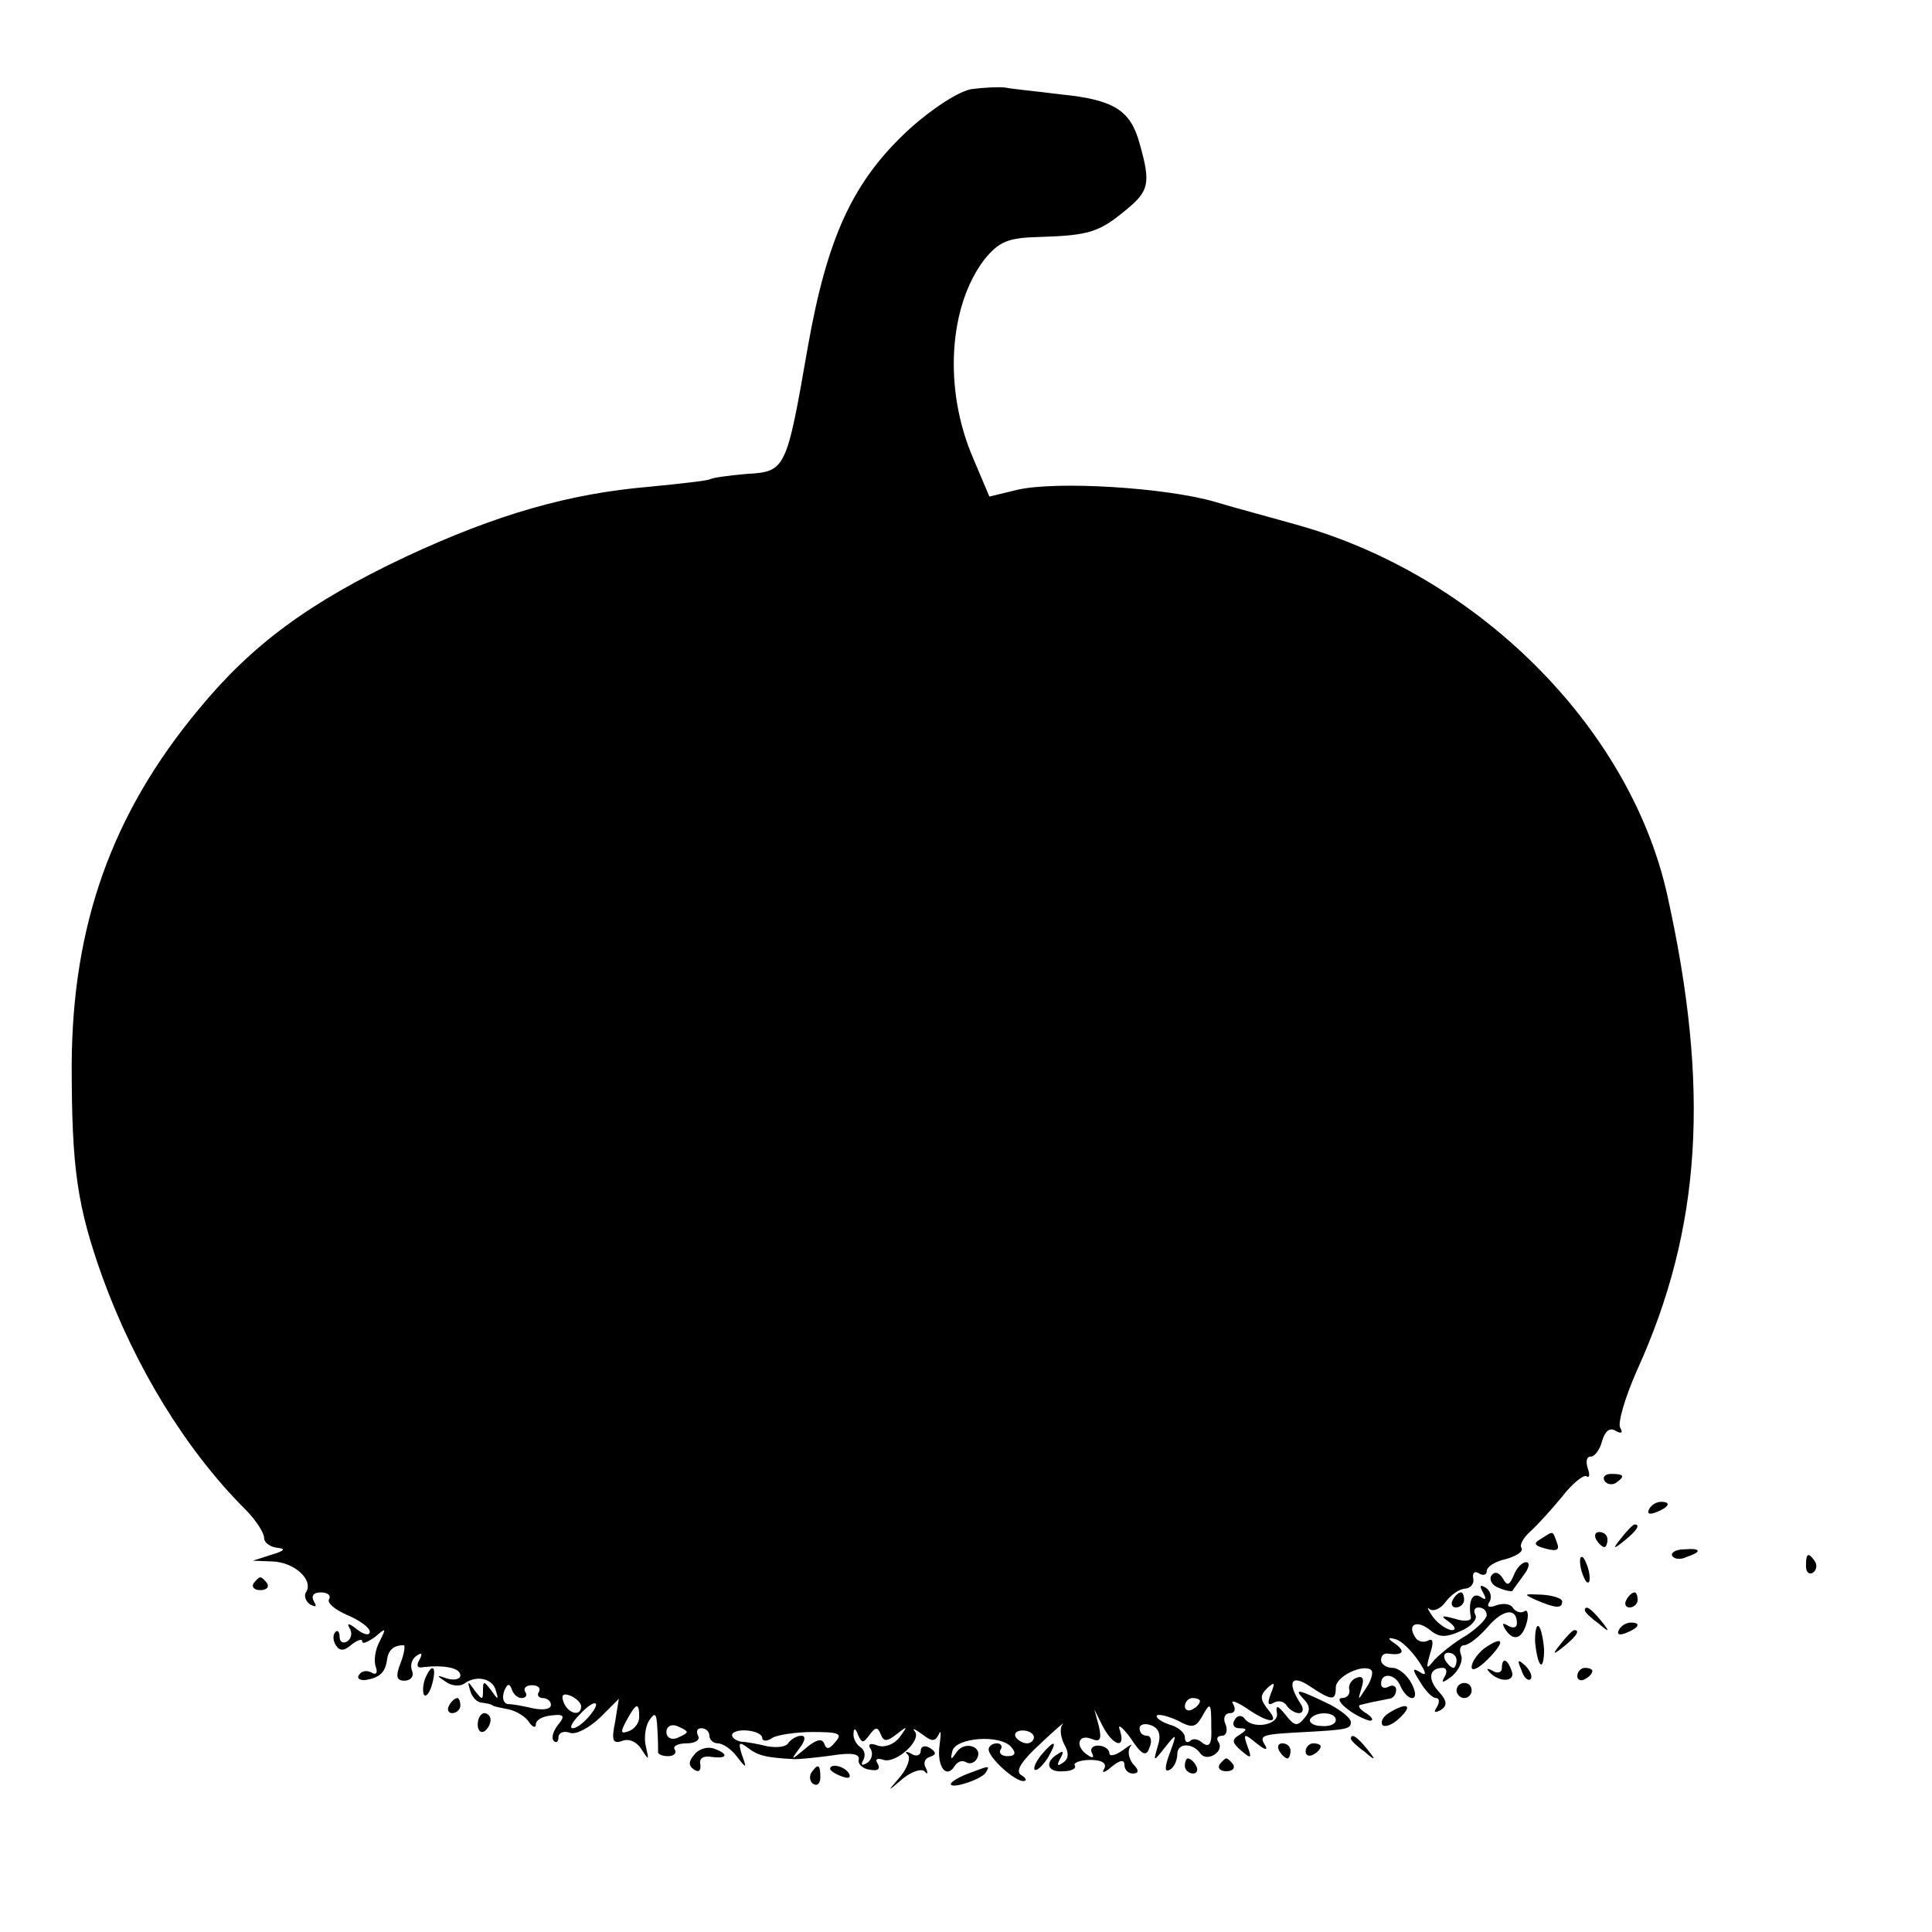 <?xml version="1.0" standalone="no"?>
<!DOCTYPE svg PUBLIC "-//W3C//DTD SVG 20010904//EN"
 "http://www.w3.org/TR/2001/REC-SVG-20010904/DTD/svg10.dtd">
<svg version="1.0" xmlns="http://www.w3.org/2000/svg"
 width="256pt" height="256pt" viewBox="0 0 256 256"
 preserveAspectRatio="xMidYMid meet">
<g transform="translate(0,256) scale(0.1,-0.1)"
fill="#000000" stroke="none">
<path d="M1288 2442 c-16 -2 -52 -25 -83 -53 -75 -69 -109 -143 -135 -291 -28
-161 -29 -163 -81 -166 -23 -2 -45 -5 -48 -7 -4 -2 -40 -6 -81 -10 -105 -9
-201 -36 -323 -93 -127 -60 -203 -116 -273 -201 -116 -139 -168 -287 -169
-471 0 -138 7 -188 41 -283 43 -118 110 -228 189 -307 14 -14 25 -31 25 -38 0
-6 8 -12 18 -13 11 -1 9 -4 -8 -9 l-25 -8 26 -1 c29 -1 54 -24 45 -40 -4 -5
-1 -13 5 -17 8 -4 9 -3 5 4 -4 7 -1 12 9 12 9 0 14 -4 11 -9 -3 -5 8 -14 24
-21 17 -7 30 -17 30 -22 0 -6 -8 -4 -17 3 -10 8 -14 9 -10 2 4 -6 3 -14 -3
-18 -5 -3 -10 -1 -10 6 0 7 -3 10 -6 6 -3 -3 -3 -11 1 -17 5 -8 11 -8 21 1 8
6 14 8 14 4 0 -4 7 -1 17 6 15 13 15 12 6 -6 -6 -11 -8 -26 -5 -34 3 -8 0 -11
-6 -7 -6 3 -13 2 -16 -3 -4 -5 1 -8 9 -7 18 3 26 10 28 28 2 12 9 18 22 18 2
0 1 -10 -4 -23 -7 -18 -6 -24 5 -24 8 0 13 6 10 13 -3 8 0 16 6 20 7 5 8 3 4
-5 -5 -8 -3 -12 5 -10 28 3 49 -1 49 -11 0 -5 -8 -7 -18 -4 -14 5 -14 4 -2 -4
8 -6 19 -7 25 -3 16 12 38 7 42 -9 4 -13 3 -13 -6 0 -10 13 -11 13 -11 0 0
-13 -1 -13 -11 0 -9 13 -10 13 -6 0 2 -8 9 -16 15 -16 7 -1 13 -2 15 -4 1 -1
11 -3 21 -5 10 -2 23 -10 27 -17 5 -7 9 -8 9 -3 0 6 9 11 21 12 17 2 18 -1 8
-13 -6 -8 -9 -17 -5 -21 3 -3 6 -1 6 5 0 6 7 9 15 6 8 -3 25 6 40 20 l25 25
-5 -31 c-5 -24 -3 -29 9 -25 9 4 20 -1 26 -11 10 -15 10 -15 6 3 -3 11 -1 27
4 35 8 12 10 10 11 -10 1 -14 1 -28 1 -31 -1 -3 5 -6 13 -6 8 0 12 4 9 9 -3 4
4 8 16 8 12 0 18 5 15 10 -3 6 -1 10 4 10 6 0 11 -4 11 -10 0 -5 5 -10 11 -10
7 0 18 -8 25 -17 13 -17 14 -17 7 2 -5 16 -4 18 8 9 13 -10 23 -13 62 -15 6 0
29 2 50 5 25 4 36 2 35 -5 -2 -6 5 -13 15 -14 10 -2 14 1 10 8 -4 6 -1 8 8 5
16 -5 51 26 41 38 -4 5 0 3 10 -4 13 -10 17 -10 22 0 3 7 3 1 1 -14 -4 -29 9
-46 20 -28 4 6 10 8 15 5 5 -3 11 -1 14 4 10 16 -15 25 -26 10 -8 -12 -9 -11
-6 1 5 18 64 22 78 5 7 -8 5 -12 -5 -12 -8 0 -12 4 -9 9 3 4 0 8 -5 8 -6 0
-11 -4 -11 -8 0 -11 34 -42 46 -42 5 0 4 4 -3 8 -8 5 0 18 25 41 20 19 34 31
30 26 -4 -4 -3 -16 2 -26 7 -12 6 -20 -2 -25 -7 -5 -8 -3 -3 6 5 9 4 11 -3 6
-19 -11 -14 -25 7 -23 11 0 18 4 15 8 -2 3 7 7 21 7 16 0 22 -5 18 -12 -4 -6
1 -5 10 3 11 9 17 10 17 2 0 -6 5 -11 11 -11 8 0 9 4 0 13 -6 8 -7 18 -3 23 4
4 -1 2 -10 -5 -10 -7 -18 -9 -18 -4 0 5 -7 10 -15 10 -8 0 -11 -5 -8 -10 3 -6
1 -7 -5 -3 -18 11 -14 29 4 22 12 -5 14 -1 10 17 l-6 22 11 -22 c14 -27 31
-31 23 -6 -4 10 3 5 14 -10 15 -23 21 -25 25 -13 4 9 2 16 -3 16 -6 0 -10 4
-10 10 0 5 7 7 15 4 11 -4 14 -13 9 -28 -6 -21 -6 -21 10 -1 15 19 16 19 6 -8
-7 -19 -7 -26 0 -22 6 3 10 13 10 21 0 15 21 15 31 0 9 -11 31 3 24 15 -4 5
-2 9 4 9 6 0 8 7 5 15 -4 8 -1 15 6 15 6 0 8 5 4 12 -4 6 3 4 17 -5 30 -21 46
-22 29 -2 -10 13 -11 18 -1 28 10 9 11 8 5 -7 -5 -13 -4 -17 4 -12 6 3 13 2
17 -4 3 -5 11 -10 16 -10 6 0 7 6 2 13 -18 28 -12 39 12 23 30 -20 35 -20 35
-2 0 15 37 32 47 23 3 -3 0 -14 -7 -24 -11 -17 -11 -17 -6 0 4 12 2 17 -6 14
-7 -2 -12 -10 -10 -16 1 -6 -3 -11 -10 -11 -6 0 -3 -7 8 -15 10 -8 24 -14 29
-15 6 0 3 5 -5 10 -8 5 -12 10 -7 11 4 1 12 3 17 4 6 1 15 3 20 4 6 0 10 6 10
12 0 5 -5 7 -10 4 -6 -3 -10 -1 -10 4 0 16 20 13 26 -4 4 -8 10 -15 15 -15 6
0 5 9 -1 20 -6 11 -17 20 -25 20 -8 0 -15 5 -15 10 0 6 3 9 8 9 20 -3 25 2 12
12 -12 8 -12 10 -1 7 8 -2 21 -15 30 -28 11 -16 12 -22 3 -16 -11 7 -11 4 0
-13 7 -12 16 -21 21 -21 4 0 5 -5 1 -12 -5 -7 -3 -8 5 -4 9 6 9 12 -3 25 -15
17 -12 31 6 31 5 0 6 -6 2 -12 -5 -9 -2 -8 10 1 9 8 15 20 12 28 -3 7 -1 13 4
13 6 0 20 11 32 25 20 23 38 25 38 4 0 -6 -5 -7 -12 -3 -7 4 -8 3 -4 -4 11
-18 23 -14 29 8 3 11 1 18 -3 15 -5 -3 -11 -1 -15 4 -3 6 -13 7 -22 4 -10 -4
-14 -2 -9 5 3 6 1 14 -5 18 -8 5 -9 3 -4 -6 5 -9 4 -11 -3 -6 -11 7 -17 -6
-13 -27 1 -5 -9 -6 -21 -2 -18 5 -20 4 -8 -4 8 -6 10 -11 4 -11 -6 0 -18 8
-25 17 -7 10 -9 15 -5 11 5 -4 15 0 22 10 7 9 18 17 26 17 7 1 12 7 10 14 -1
7 2 10 8 6 5 -3 10 -2 10 3 0 6 11 13 25 16 14 4 24 10 21 15 -3 4 3 14 12 22
9 8 28 29 42 46 13 17 28 29 32 27 4 -3 5 2 2 10 -3 9 -2 16 4 16 5 0 12 9 15
21 4 13 10 18 18 13 7 -4 10 -3 6 4 -4 5 6 40 22 76 86 189 97 375 40 631 -50
223 -253 424 -492 490 -28 8 -77 21 -107 30 -65 19 -210 28 -262 16 l-37 -9
-22 52 c-39 91 -32 201 16 263 19 23 31 28 72 29 65 2 79 6 114 35 32 26 34
36 19 89 -12 44 -34 58 -105 65 -31 4 -64 7 -73 9 -9 1 -29 0 -44 -2z m682
-2022 c0 -5 -12 -17 -27 -27 -16 -9 -34 -24 -42 -32 -11 -14 -12 -13 -6 8 5
15 4 21 -3 17 -6 -3 -14 -1 -17 5 -11 17 3 23 20 9 12 -10 21 -10 41 -1 14 6
22 16 19 21 -3 6 -1 10 4 10 6 0 11 -4 11 -10z m-40 -60 c0 -5 -2 -10 -4 -10
-3 0 -8 5 -11 10 -3 6 -1 10 4 10 6 0 11 -4 11 -10z m-1239 -50 c6 0 8 4 5 8
-3 5 1 9 9 9 8 0 12 -4 9 -9 -3 -4 0 -8 5 -8 6 0 11 -4 11 -9 0 -6 -10 -7 -22
-5 -13 3 -28 6 -35 6 -6 1 -8 8 -5 17 4 10 7 11 10 3 2 -7 8 -12 13 -12z m79
-11 c0 -14 -17 -10 -23 5 -4 10 -1 13 9 9 7 -3 14 -9 14 -14z m10 -14 c-7 -8
-16 -15 -21 -15 -5 0 -1 8 9 18 20 22 31 19 12 -3z m810 21 c0 -3 -4 -8 -10
-11 -5 -3 -10 -1 -10 4 0 6 5 11 10 11 6 0 10 -2 10 -4z m-743 -21 c0 -8 -6
-16 -14 -19 -11 -4 -11 -1 -3 14 13 24 17 25 17 5z m758 -14 c1 -21 -2 -27
-11 -21 -6 6 -14 7 -17 3 -4 -3 -7 -1 -7 5 0 6 -9 14 -21 17 -11 4 -18 9 -16
12 3 2 15 -1 28 -7 18 -10 23 -9 31 4 12 22 13 21 13 -13z m-695 -6 c0 -2 -6
-5 -13 -8 -8 -3 -14 1 -14 8 0 7 6 11 14 8 7 -3 13 -6 13 -8z m100 -8 c0 -4 6
-5 13 0 6 4 31 8 54 8 34 0 40 -2 30 -13 -8 -10 -12 -11 -15 -2 -3 7 -11 5
-25 -7 -19 -16 -20 -16 -8 0 8 10 9 17 3 17 -6 0 -13 -4 -17 -9 -3 -6 -15 -7
-28 -5 -12 3 -28 6 -34 6 -7 1 -13 5 -13 9 0 4 9 7 20 6 11 -1 20 -5 20 -10z
m142 4 c8 11 11 11 15 1 4 -10 8 -10 21 0 15 12 15 11 4 -4 -8 -10 -20 -14
-29 -11 -10 4 -14 2 -9 -5 3 -6 1 -14 -5 -18 -7 -4 -9 -3 -5 4 3 6 2 13 -4 17
-5 3 -10 12 -9 18 0 8 3 7 6 -2 5 -11 7 -11 15 0z m218 -3 c0 -4 -4 -8 -9 -8
-6 0 -12 4 -15 8 -3 5 1 9 9 9 8 0 15 -4 15 -9z"/>
<path d="M2126 598 c3 -5 10 -6 15 -3 13 9 11 12 -6 12 -8 0 -12 -4 -9 -9z"/>
<path d="M2185 560 c-3 -6 1 -7 9 -4 18 7 21 14 7 14 -6 0 -13 -4 -16 -10z"/>
<path d="M2149 523 c-13 -16 -12 -17 4 -4 16 13 21 21 13 21 -2 0 -10 -8 -17
-17z"/>
<path d="M2042 521 c-11 -6 -9 -9 6 -13 15 -4 19 -2 15 8 -6 16 -4 16 -21 5z"/>
<path d="M2115 520 c3 -5 8 -10 11 -10 2 0 4 5 4 10 0 6 -5 10 -11 10 -5 0 -7
-4 -4 -10z"/>
<path d="M2216 498 c3 -4 11 -5 19 -1 21 7 19 12 -4 10 -11 0 -18 -5 -15 -9z"/>
<path d="M2094 486 c1 -8 5 -18 8 -22 4 -3 5 1 4 10 -1 8 -5 18 -8 22 -4 3 -5
-1 -4 -10z"/>
<path d="M2393 485 c0 -8 4 -12 9 -9 5 3 6 10 3 15 -9 13 -12 11 -12 -6z"/>
<path d="M2006 473 c-6 -14 -9 -15 -15 -4 -5 8 -11 9 -15 3 -3 -5 1 -13 10
-16 9 -4 17 -5 18 -4 1 2 8 11 15 21 7 9 9 17 3 17 -5 0 -13 -8 -16 -17z"/>
<path d="M336 462 c-3 -5 1 -9 9 -9 8 0 12 4 9 9 -3 4 -7 8 -9 8 -2 0 -6 -4
-9 -8z"/>
<path d="M1925 440 c-3 -5 -1 -10 4 -10 6 0 11 5 11 10 0 6 -2 10 -4 10 -3 0
-8 -4 -11 -10z"/>
<path d="M2035 440 c26 -11 35 -12 35 -2 0 4 -12 8 -27 9 -24 1 -25 1 -8 -7z"/>
<path d="M2155 440 c-3 -5 -1 -10 4 -10 6 0 11 5 11 10 0 6 -2 10 -4 10 -3 0
-8 -4 -11 -10z"/>
<path d="M2100 426 c0 -2 8 -10 18 -17 15 -13 16 -12 3 4 -13 16 -21 21 -21
13z"/>
<path d="M2034 386 c1 -14 4 -28 7 -31 3 -3 5 6 5 19 -1 14 -4 28 -7 31 -3 3
-5 -6 -5 -19z"/>
<path d="M2145 400 c-3 -6 1 -7 9 -4 18 7 21 14 7 14 -6 0 -13 -4 -16 -10z"/>
<path d="M2069 383 c-13 -16 -12 -17 4 -4 16 13 21 21 13 21 -2 0 -10 -8 -17
-17z"/>
<path d="M1967 376 c-9 -7 -17 -18 -17 -25 0 -6 9 -2 21 10 24 24 22 33 -4 15z"/>
<path d="M1990 349 c0 -5 -6 -7 -12 -3 -7 4 -9 3 -5 -1 13 -15 36 -14 30 1 -6
17 -13 18 -13 3z"/>
<path d="M2016 347 c3 -10 9 -15 12 -12 3 3 0 11 -7 18 -10 9 -11 8 -5 -6z"/>
<path d="M563 335 c-3 -9 -3 -18 -1 -21 3 -3 8 4 11 16 6 23 -1 27 -10 5z"/>
<path d="M2090 339 c0 -5 5 -7 10 -4 6 3 10 8 10 11 0 2 -4 4 -10 4 -5 0 -10
-5 -10 -11z"/>
<path d="M1930 320 c0 -5 5 -10 10 -10 6 0 10 5 10 10 0 6 -4 10 -10 10 -5 0
-10 -4 -10 -10z"/>
<path d="M1727 309 c9 -9 10 -16 1 -26 -9 -11 -13 -10 -24 4 -11 14 -14 14
-12 3 3 -16 -33 -22 -43 -7 -4 5 -10 4 -13 -2 -4 -6 -1 -11 6 -11 11 0 11 -2
0 -9 -10 -6 -10 -10 3 -21 13 -11 14 -10 8 6 -6 17 -5 18 12 4 11 -9 16 -10
11 -2 -8 13 -4 14 54 17 54 3 60 4 60 13 0 5 -12 15 -27 23 -43 21 -49 22 -36
8z m43 -28 c0 -6 -9 -9 -19 -8 -11 0 -17 5 -15 9 7 11 34 10 34 -1z"/>
<path d="M595 300 c-3 -5 -1 -10 4 -10 6 0 11 5 11 10 0 6 -2 10 -4 10 -3 0
-8 -4 -11 -10z"/>
<path d="M1840 290 c-8 -5 -11 -12 -8 -16 4 -3 14 1 23 10 18 17 9 21 -15 6z"/>
<path d="M633 275 c0 -8 4 -12 9 -9 4 3 8 9 8 15 0 5 -4 9 -8 9 -5 0 -9 -7 -9
-15z"/>
<path d="M1790 256 c0 -2 8 -10 18 -17 15 -13 16 -12 3 4 -13 16 -21 21 -21
13z"/>
<path d="M920 235 c-8 -9 -8 -15 0 -20 6 -4 9 -1 8 7 -2 8 4 12 15 10 21 -3
23 4 3 11 -8 3 -20 0 -26 -8z"/>
<path d="M1220 240 c0 -6 -6 -8 -12 -4 -7 4 -10 3 -5 -1 4 -5 -1 -18 -10 -29
-18 -21 -18 -21 3 -3 11 9 24 14 29 10 4 -5 5 -3 2 4 -4 6 -2 13 5 15 9 3 9 6
0 12 -7 4 -12 2 -12 -4z"/>
<path d="M1380 235 c-7 -9 -11 -17 -9 -20 3 -2 10 5 17 15 14 24 10 26 -8 5z"/>
<path d="M1695 240 c3 -5 8 -10 11 -10 2 0 4 5 4 10 0 6 -5 10 -11 10 -5 0 -7
-4 -4 -10z"/>
<path d="M1730 239 c0 -5 5 -7 10 -4 6 3 10 8 10 11 0 2 -4 4 -10 4 -5 0 -10
-5 -10 -11z"/>
<path d="M1570 220 c0 -5 5 -10 11 -10 5 0 7 5 4 10 -3 6 -8 10 -11 10 -2 0
-4 -4 -4 -10z"/>
<path d="M1616 222 c-3 -5 1 -9 9 -9 8 0 12 4 9 9 -3 4 -7 8 -9 8 -2 0 -6 -4
-9 -8z"/>
<path d="M1075 211 c-3 -5 -2 -12 3 -15 5 -3 9 1 9 9 0 17 -3 19 -12 6z"/>
<path d="M1100 216 c0 -2 7 -7 16 -10 8 -3 12 -2 9 4 -6 10 -25 14 -25 6z"/>
<path d="M1283 210 c-13 -5 -23 -11 -23 -14 0 -7 40 6 46 15 6 10 6 10 -23 -1z"/>
</g>
</svg>
